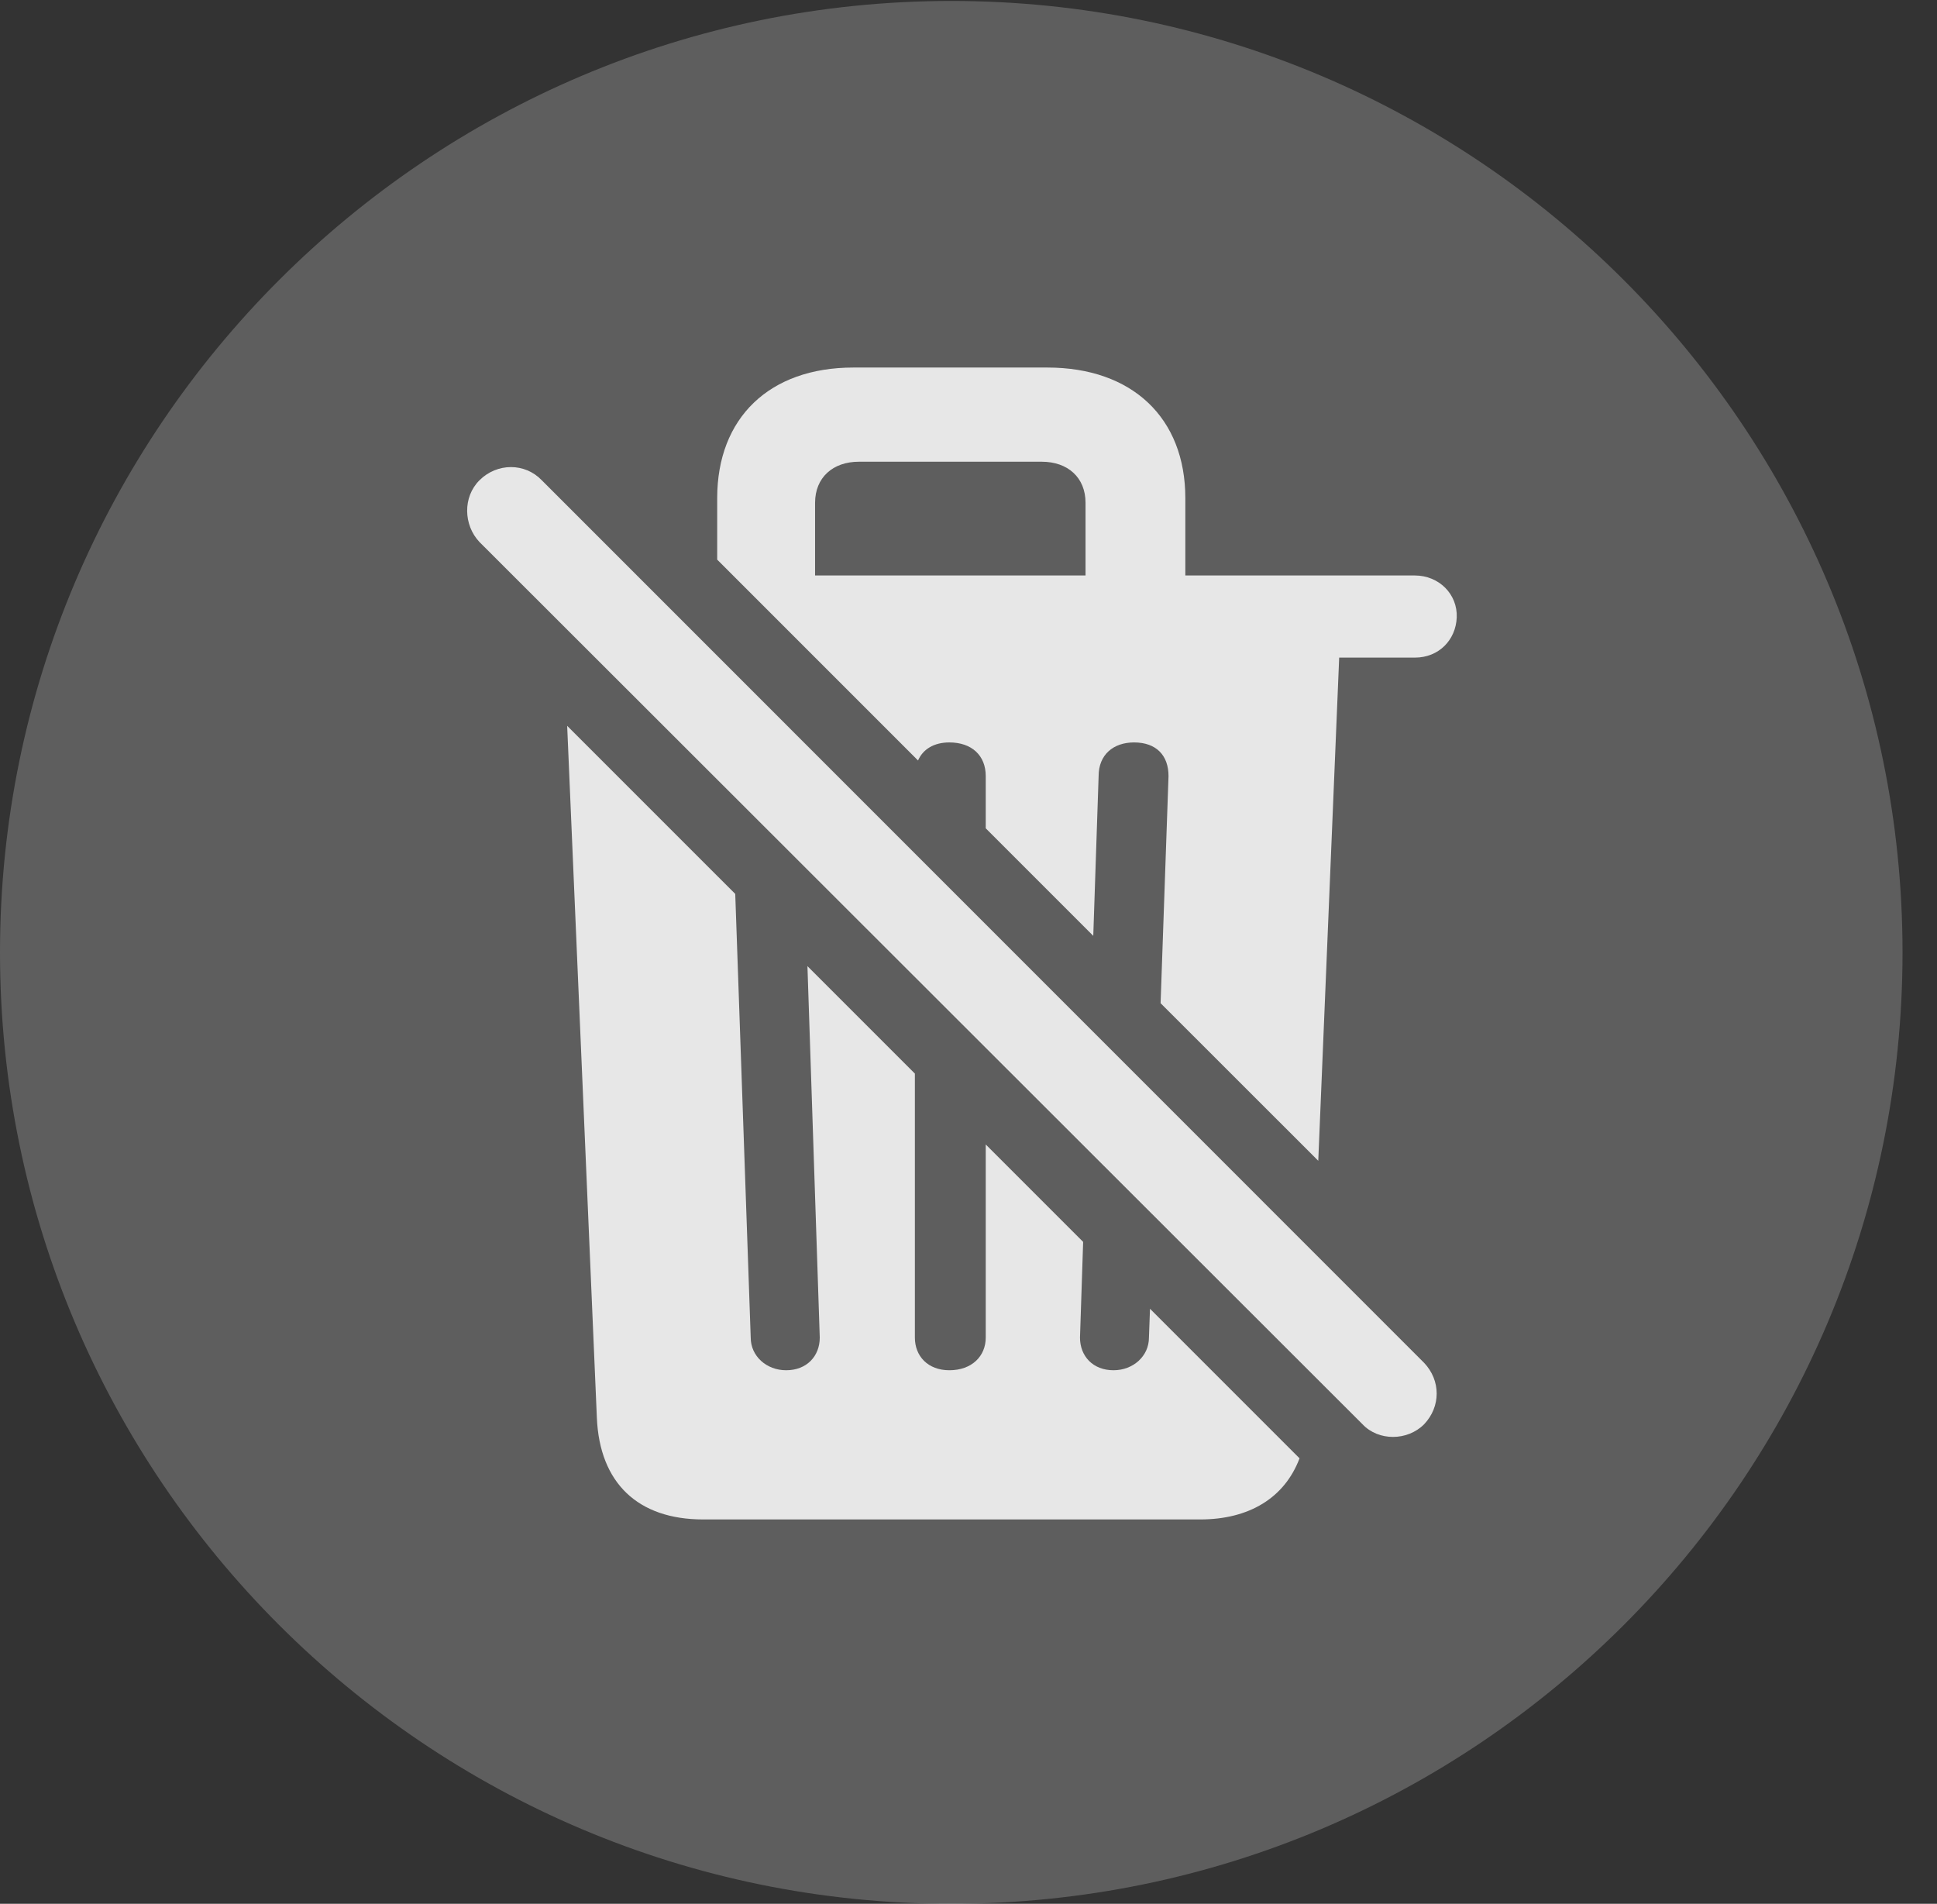 <?xml version="1.0" encoding="UTF-8"?>
<!--Generator: Apple Native CoreSVG 341-->
<!DOCTYPE svg
PUBLIC "-//W3C//DTD SVG 1.1//EN"
       "http://www.w3.org/Graphics/SVG/1.1/DTD/svg11.dtd">
<svg version="1.1" xmlns="http://www.w3.org/2000/svg" xmlns:xlink="http://www.w3.org/1999/xlink" viewBox="0 0 20.283 19.932">
 <rect x="0" y="0" width="20.283" height="19.932" fill="#333333" stroke="none"/>
 <g>
  <rect height="19.932" opacity="0" width="20.283" x="0" y="0"/>
  <path d="M9.961 19.932C15.459 19.932 19.922 15.469 19.922 9.971C19.922 4.482 15.459 0.01 9.961 0.01C4.473 0.01 0 4.482 0 9.971C0 15.469 4.473 19.932 9.961 19.932Z" fill="white" fill-opacity="0.212"/>
  <path d="M7.699 9.359L7.861 14.004C7.861 14.199 8.027 14.346 8.232 14.346C8.447 14.346 8.584 14.199 8.584 14.004L8.455 10.115L9.58 11.24L9.58 14.004C9.58 14.199 9.717 14.346 9.941 14.346C10.176 14.346 10.322 14.199 10.322 14.004L10.322 11.982L11.342 13.002L11.309 14.004C11.309 14.199 11.445 14.346 11.66 14.346C11.865 14.346 12.031 14.199 12.031 14.004L12.042 13.702L13.608 15.268C13.451 15.683 13.079 15.908 12.568 15.908L7.363 15.908C6.68 15.908 6.279 15.527 6.25 14.844L5.939 7.599ZM5.674 5.029L14.912 14.268C15.088 14.453 15.088 14.727 14.912 14.912C14.736 15.088 14.434 15.088 14.268 14.912L5.02 5.674C4.854 5.498 4.844 5.205 5.02 5.029C5.205 4.844 5.498 4.844 5.674 5.029ZM12.412 5.215L12.412 6.025L14.815 6.025C15.068 6.025 15.264 6.221 15.254 6.465C15.244 6.699 15.068 6.885 14.815 6.885L14.023 6.885L13.804 12.153L12.153 10.503L12.236 8.125C12.236 7.91 12.109 7.773 11.875 7.773C11.66 7.773 11.504 7.9 11.504 8.125L11.448 9.798L10.322 8.672L10.322 8.125C10.322 7.91 10.176 7.773 9.941 7.773C9.781 7.773 9.665 7.843 9.613 7.962L7.51 5.859L7.51 5.215C7.51 4.375 8.057 3.848 8.936 3.848L10.967 3.848C11.855 3.848 12.412 4.375 12.412 5.215ZM8.994 4.834C8.721 4.834 8.535 5 8.535 5.264L8.535 6.025L11.367 6.025L11.367 5.264C11.367 5 11.182 4.834 10.908 4.834Z" fill="white" fill-opacity="0.85"/>
 </g>
</svg>
